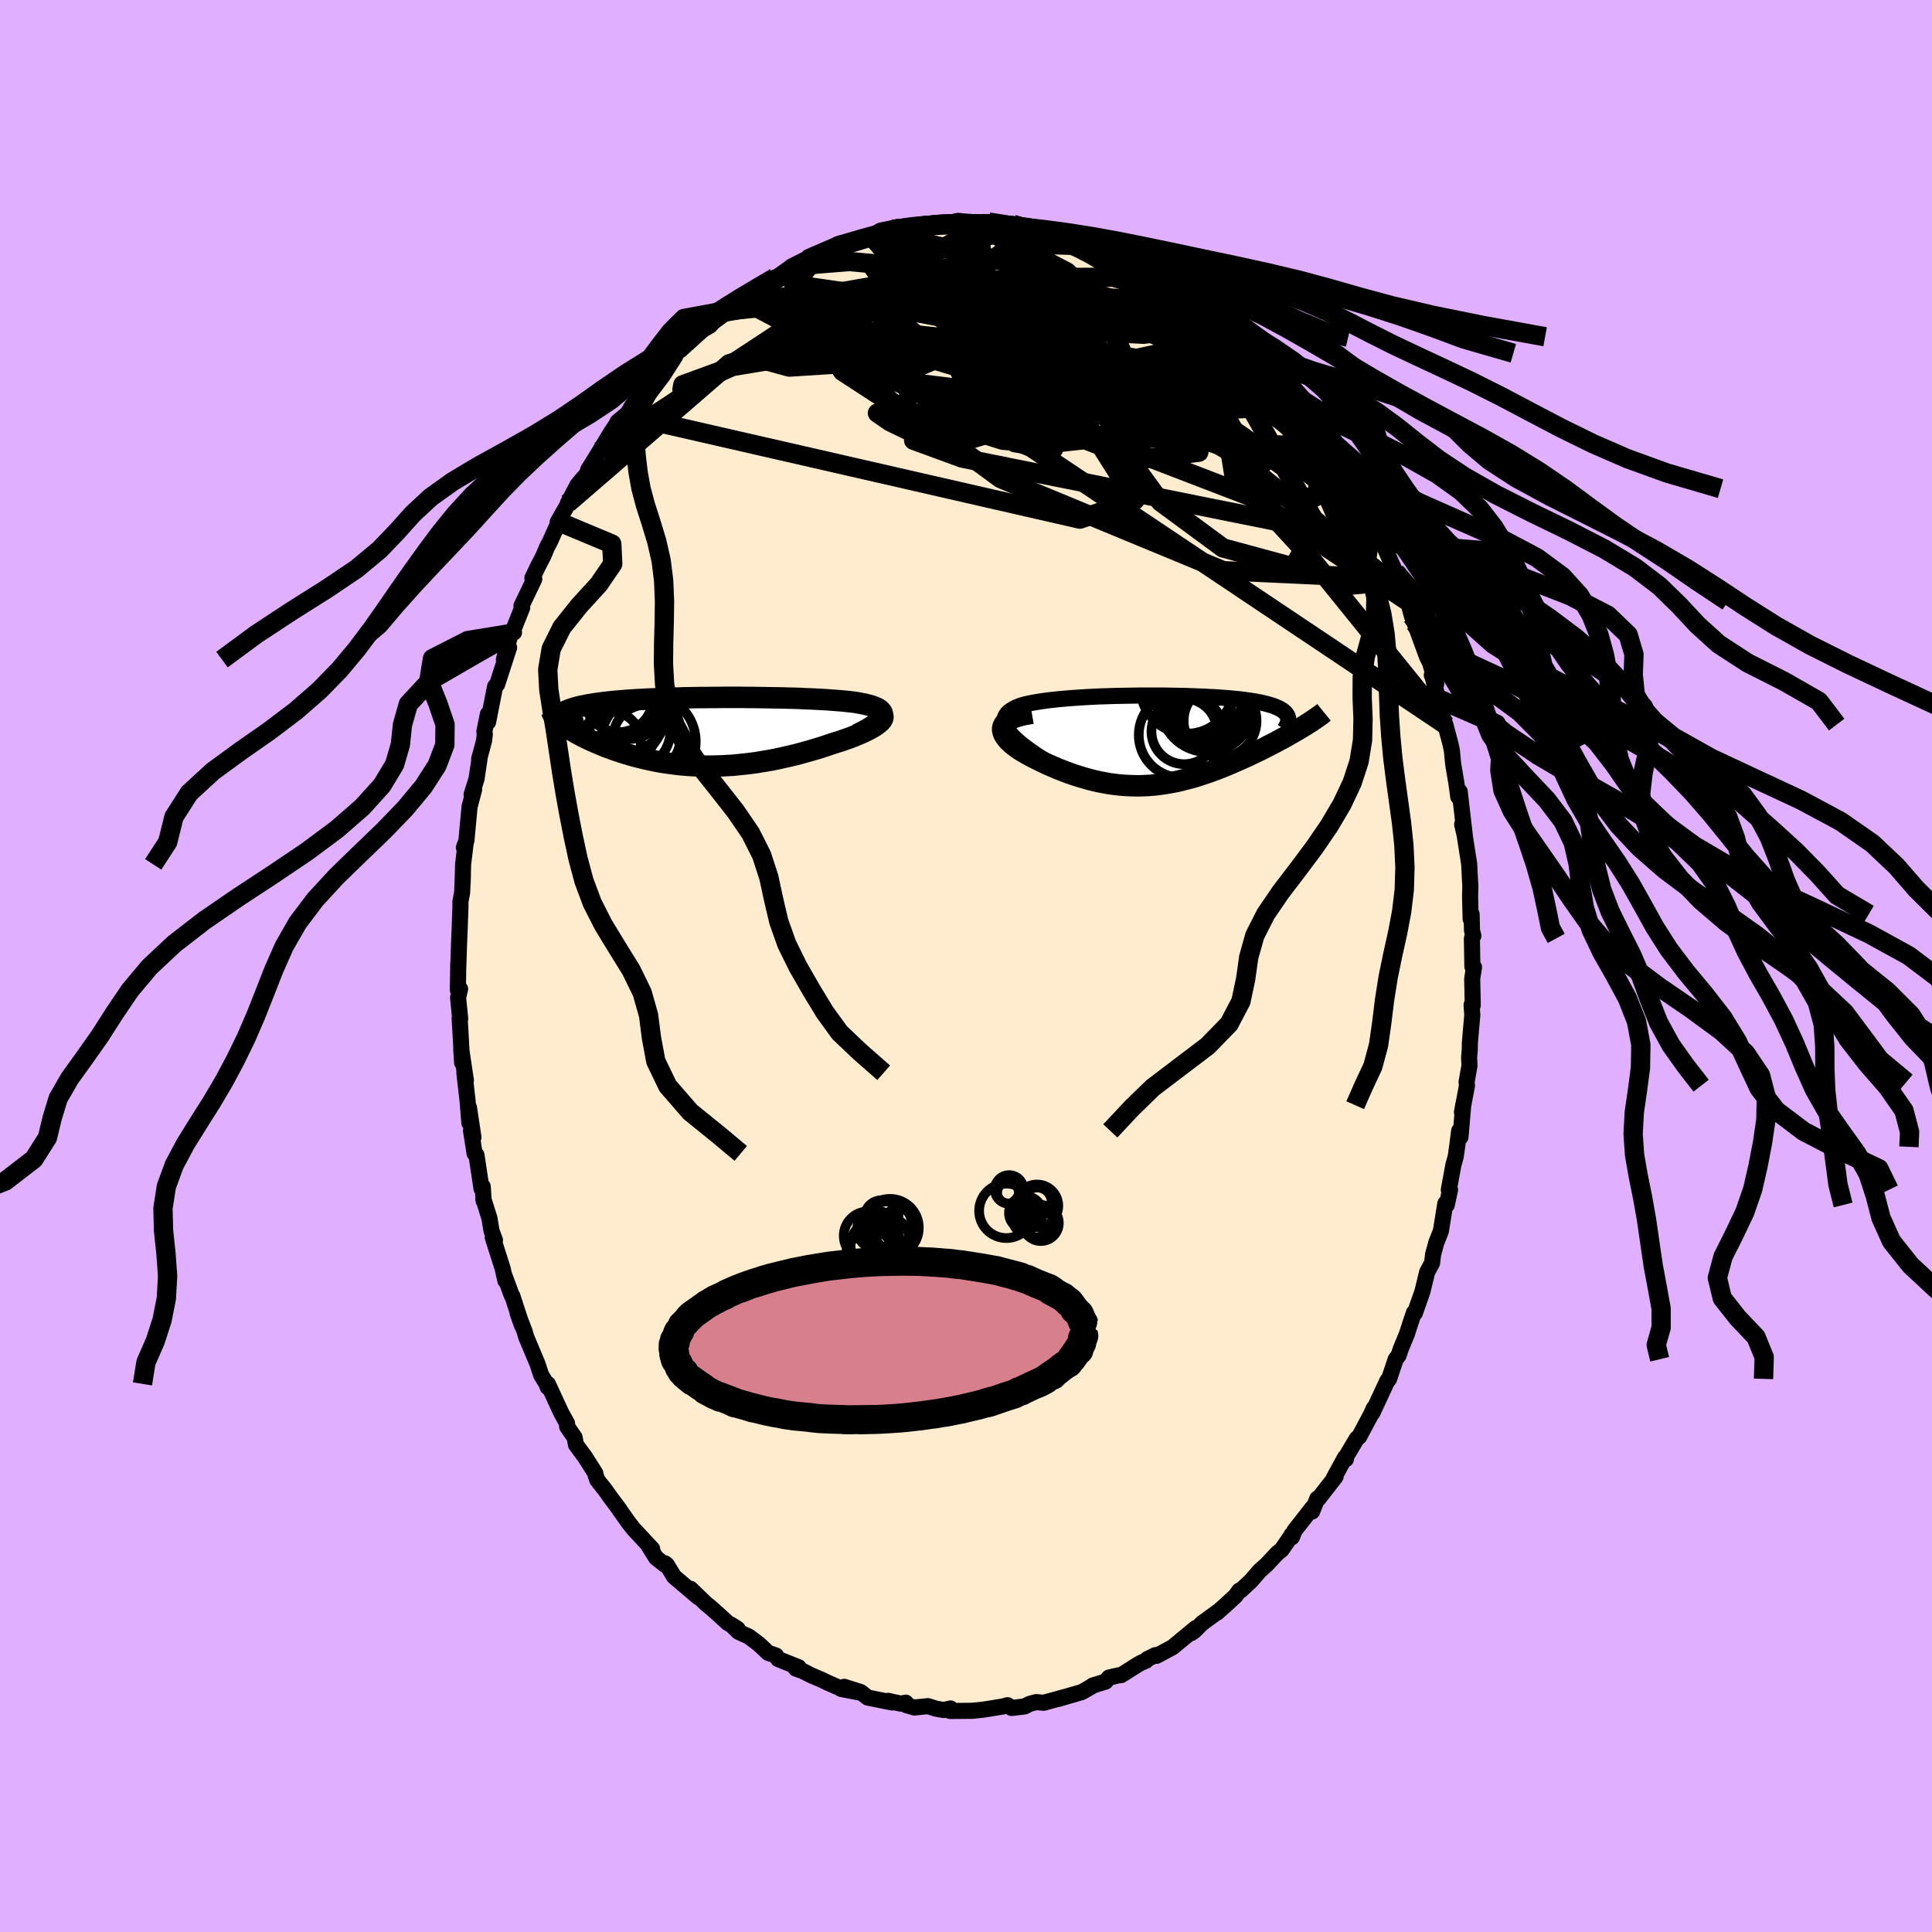 <svg xmlns="http://www.w3.org/2000/svg" width="500" height="500" viewBox="-100 -100 200 200"><defs><clipPath id="c"><path d="M18.84-1.67v-.14l-.03-.13-.08-.13-.1-.11-.14-.11-.17-.11-.2-.09-.23-.09-.25-.09-.28-.07-.3-.08-.32-.06-.35-.07-.36-.06-.38-.05-.47-.05-.49-.05-.51-.04-.52-.04-.53-.04-.55-.03-.56-.03-.57-.03-.58-.02-.59-.03-.59-.02-.6-.01-.61-.02-.61-.01-.61-.01-.62-.01-.61-.01-.62-.01h-.62l-.61-.01H2.34l-.6.01h-.6l-.6.01h-.59l-.58.01-.58.01-.57.01-.56.02-.55.01-.54.02-.53.02-.52.02-.51.02-.5.02-.49.03-.48.02-.46.03-.46.03-.44.03-.42.04-.42.03-.4.04-.38.04-.37.04-.36.05-.35.04-.33.05-.32.05-.3.05-.29.05-.28.06-.27.05-.26.06-.24.07-.23.06-.21.07-.21.07-.19.07-.18.07-.16.08-.15.07-.47.97.14.12.16.12.16.12.18.13.18.13.2.13.21.13.22.13.23.13.24.14.25.13.26.14.27.13.28.14.3.14.3.13.32.14.32.14.34.14.35.14.37.13.37.14.38.13.39.13.41.13.41.12.43.13.43.11.44.11.46.11.46.1.47.1.48.09.49.08.5.07.51.07.51.06.52.05.53.04.54.03.55.02.55.02h.56l.56-.01.58-.02.58-.03.58-.03.59-.06.59-.06.6-.07.61-.08.6-.1.61-.1.62-.11.61-.13.62-.14.61-.14.62-.15.62-.17.61-.17.61-.18.6-.18.6-.2.59-.2.46-.14.44-.14.43-.15.42-.15.4-.15.38-.16.37-.15.35-.16.32-.16.3-.15.28-.16.25-.15.22-.16.19-.15.16-.14"/></clipPath><clipPath id="b"><path d="m-15.77-.99-.17-.28-.12-.25-.07-.25-.02-.22.02-.22.06-.2.1-.18.13-.18.17-.16.2-.15.23-.14.26-.14.29-.12.31-.11.33-.1.44-.1.47-.09.48-.08.51-.08.52-.07.54-.06.55-.06.56-.05.57-.05.58-.04.59-.04.6-.04.61-.03.6-.03.61-.02.62-.02.61-.02.61-.01.62-.01.61-.01.61-.01H.24l.58.01.57.01.57.01.55.01.55.02.53.02.52.02.51.02.5.03.49.02.47.03.46.04.45.03.43.04.41.04.4.04.39.05.37.05.36.05.33.05.33.06.3.06.29.06.28.07.26.07.24.07.23.07.22.08.19.08.19.08.17.09.15.09.14.09.12.1.11.1.09.11.08.1.06.11.05.12 1.72.94-.25.15-.27.16-.27.16-.28.16-.29.17-.3.17-.3.17-.31.17-.32.17-.33.18-.34.18-.34.17-.35.18-.35.18-.36.18-.38.18-.38.18-.38.19-.4.18-.4.18-.41.18-.41.18-.42.18-.43.18-.43.17-.43.17-.44.16-.45.16-.45.15-.45.15-.45.14-.46.13-.47.12-.46.12-.47.11-.47.09-.48.09-.48.07-.48.07-.49.05-.49.04-.49.02-.49.02-.5-.01-.51-.01-.5-.03-.51-.04-.51-.06-.52-.07-.52-.09-.52-.1-.53-.12-.53-.13-.53-.15-.53-.16-.54-.17-.54-.19-.53-.2-.54-.21-.54-.23-.53-.23-.53-.25-.53-.26-.52-.26-.36-.19-.34-.19-.33-.19-.32-.2-.29-.2-.28-.21-.25-.2-.23-.21-.2-.21-.17-.21-.14-.21-.11-.2-.07-.21-.04-.2.01-.19"/></clipPath><linearGradient id="d" x1="0%" x2="100%" y1="0%" y2="0%"><stop offset="0%" style="stop-color:[object Object];stop-opacity:1"/><stop offset="3.7%" style="stop-color:[object Object];stop-opacity:1"/><stop offset="100%" style="stop-color:[object Object];stop-opacity:1"/></linearGradient><filter id="a"><feTurbulence baseFrequency=".05" numOctaves="3" result="noise" type="noise"/><feDisplacementMap in="SourceGraphic" in2="noise" scale="2"/></filter></defs><rect width="100%" height="100%" x="-100" y="-100" fill="#E0B0FF"/><path fill="#FFEBCD" stroke="#000" stroke-linejoin="round" stroke-width="1.667" d="m52.42.06.17.06-.19 1.21.06 2.73-.12-.04.07 1.05-.25 2.89-.01.71-.07.79.04.85-.3 1.7.04.38-.52 2.75.13-.73-.28 3.29-.14-.63-.21 1.65-.15 1.04-.24.85-.47 2.56.13-.01-.34 1.58-.15-.15-.46 2.85-.47 1.18-.34 1.25-.1.87-.51.94-.5 2.05-.5 1.41-.27.78-.1-.03-.33.97-.4 1.24-.64 1.56-.22.66-.3.39-.68 2.03-.18.24.01-.07-1.56 3.35.14-.47-.29.65-1.22 2.29-.23.17-1.34 2.25.2-.1-.1-.16L38.08 53l.18-.14-1.77 2.28-.12-.01-.54 1.34.08-.45L34 58.46l-.26.67-.03-.26-.01.07-1.02 1.48-.45.36-1.11 1.19-.7.62-.91 1.05-1.07 1-.15.02-.39.55-1 .92-.91.81.14-.14-1.69 1.23-.8.8-.32.23.46-.52-2.38 1.97-1.67.9-.13-.07-.83.41-.14.17-.51.21-.27.15-1.79 1.13-.27.02-.99.23-.36.42-1.33.41.02.02-1.13.65-2.47.72.77-.23-1.45.4-.81.22-.78-.07-.66.18-.54.27-1.34.16-.42-.29-.46.13-1.34.22-.85.13-1 .1-2.28.02-.31-.11.34-.15-.71.16-.8-.14-.83-.26-1.4.14-.83-.24-.06-.26-.53.1-1.3-.29.41.17-2.53-.51-.72-.57-1.71-.54 1.49.57-1.8-.35-.17-.11-1.28-.56-.55-.27-1.08-.46-.91-.46-.71-.25.29-.14-2.11-.84-.24-.38-.79-.26-.98-.92-1.04-.78-1.06-.48-.73-.72.64.41-1.04-.63-1.07-.98-.77-.68-.37-.29-1.63-1.57.78.85-2.48-2.11-.76-1.24-.19-.14v.15l-.92-.73-.84-1.36.44.45-1.91-2.05-.46-.58-.99-1.39v-.03l-.95-1.27-.54-.76-.82-1.04-.19-.54-.02-.17-1.06-1.67-.94-1.27-.15-.77-.77-1.12-.01-.34-.6-1.08-1.38-2.99-.09-.06.07.39-.12-.34-.57-.94-.36-1.11-1.18-2.81-.15-.54-.74-1.93.46 1.3-1-3.07-.06-.05-.81-2.19.15.67-.29-1.28-1.02-3.21.23.29-.36-.98-.21-1.29-.64-2.03.04.22-.1-1.49-.12.24-.53-3.51-.19-.15-.37-2.34.25.68-.46-3.08.04 1.59-.19-2.32-.33-2.88.16.8-.48-3.2.09 1.36-.18-3.29-.08-1.3.06.04-.22-2.19.21-.89-.23.1.04-2.75v.39l.09-2.71.05-1.15.09-2.55-.01-.35.18-.98.08-1.9-.03.96.05-1.96.27-2.25-.19.51.26-.69.33-3.55.47-1.75-.26.5.51-1.62.31-2.07-.04.02.5-1.86.09-.7-.05-.29.37-1.81.02.82.72-3.67.18-.22.03.01 1.24-3.82-.54 1.24.68-2.61.37-.2-.21.09 1.06-2.66-.08-.18 1.33-2.77-.2-.11.56-1.17.58-1.12.38-.91.32-.61.9-2.01-.12.03 1.14-2-.08.04.98-1.87.59-.71.13-.07.69-1.12-.29.31 1.2-1.94 1.12-1.86.73-1.1-.02-.05.84-.71-.06.28.76-1.28.8-1 .5-.39 1.52-1.71.7-.69.87-1.54-.83 1.13 1.21-1.4.22-.15 2.43-2.19-.5.32 1.12-.64 1.12-1.33.27-.22-.04.06 2-1.15-.55.07 1.4-.95.78-.45.5-.02 1.24-.99-.43.41 2.25-1.61-.11.06 1.55-.78 1.05-.17-.82-.04 1.57-.68 1.73-.74-.48.36.35-.19.64.07 1.2-.44 1.94-.61-.46.04.98-.32 1.27-.35.87-.2.48.15 1.69-.46.69.07-.15-.08.98-.1.71.1 1.46-.36 1.05.13.8.08-.2-.06 1.51-.02.14.2 1.72.27.63-.26 1.2.17-.84.23 1.83.24 1 .11 1.24.34.56.24-.24-.21 3.02.95-.17.03.55.15 1.55.75 1.62.38-.17.14.73.5.4.16 1.08.66.45.15.3-.03.81.47 2.3 1.57-.86-.62 1.21.64.65.56.65.52.24.05 1.27 1.33.2.2.81.64 2.07 1.55-.32-.21-.12.06 1.96 1.65 1.14 1.31-.31-.27.13.3 1.78 1.58.39.83-.01-.41 1.99 2.66-1.46-2.01 1.86 2.35 1.65 2.42-1.06-1.57 1.82 2.58-.1.07.42.62.23.42.79 1.37 1.03 1.69.04.08 1.37 2.16.17.23.72 1.82.71 1.37-.26-.73.23.64.85 1.97.52 1.15.48.73.35.99.48 1.35-.2-.74.6 2.25.28.71 1 2.73.28.76.3.59.66 2.21-.46-.89.11.26.52 2.17.29 1.22.48 1.47.54 2.03.14.67.13 1.37.33 1.96.2 1.45.14-.31.01-.24.16 1.4.37 3.19-.28-1.19.25 1.05.48 3.06.08 1.59.04.69-.03 1.05.06 2.35.1-.5.04 1.71.14.53-.15.27.05 2.92.17.06" filter="url(#a)"/><path fill="#fff" d="m-15.77-.99-.17-.28-.12-.25-.07-.25-.02-.22.02-.22.06-.2.1-.18.13-.18.17-.16.2-.15.23-.14.26-.14.29-.12.31-.11.33-.1.44-.1.47-.09.48-.08.51-.08.52-.07.54-.06.55-.06.56-.05.57-.05.58-.04.59-.04.6-.04.61-.03.6-.03.61-.02.62-.02.61-.02.61-.01.62-.01.61-.01.61-.01H.24l.58.01.57.01.57.01.55.01.55.02.53.02.52.02.51.02.5.03.49.02.47.03.46.04.45.03.43.04.41.04.4.04.39.05.37.05.36.05.33.05.33.06.3.06.29.06.28.07.26.07.24.07.23.07.22.08.19.08.19.08.17.09.15.09.14.09.12.1.11.1.09.11.08.1.06.11.05.12 1.72.94-.25.15-.27.16-.27.16-.28.16-.29.17-.3.17-.3.17-.31.17-.32.17-.33.18-.34.18-.34.17-.35.18-.35.18-.36.18-.38.18-.38.18-.38.19-.4.18-.4.18-.41.18-.41.18-.42.18-.43.18-.43.17-.43.17-.44.16-.45.16-.45.15-.45.15-.45.14-.46.13-.47.12-.46.12-.47.11-.47.09-.48.09-.48.07-.48.07-.49.05-.49.04-.49.02-.49.02-.5-.01-.51-.01-.5-.03-.51-.04-.51-.06-.52-.07-.52-.09-.52-.1-.53-.12-.53-.13-.53-.15-.53-.16-.54-.17-.54-.19-.53-.2-.54-.21-.54-.23-.53-.23-.53-.25-.53-.26-.52-.26-.36-.19-.34-.19-.33-.19-.32-.2-.29-.2-.28-.21-.25-.2-.23-.21-.2-.21-.17-.21-.14-.21-.11-.2-.07-.21-.04-.2.01-.19" filter="url(#a)" transform="translate(20.13 -23.39)"/><path fill="#fff" d="M18.84-1.67v-.14l-.03-.13-.08-.13-.1-.11-.14-.11-.17-.11-.2-.09-.23-.09-.25-.09-.28-.07-.3-.08-.32-.06-.35-.07-.36-.06-.38-.05-.47-.05-.49-.05-.51-.04-.52-.04-.53-.04-.55-.03-.56-.03-.57-.03-.58-.02-.59-.03-.59-.02-.6-.01-.61-.02-.61-.01-.61-.01-.62-.01-.61-.01-.62-.01h-.62l-.61-.01H2.34l-.6.01h-.6l-.6.01h-.59l-.58.01-.58.01-.57.01-.56.02-.55.01-.54.02-.53.02-.52.02-.51.02-.5.02-.49.03-.48.02-.46.03-.46.03-.44.03-.42.04-.42.03-.4.04-.38.04-.37.04-.36.05-.35.04-.33.05-.32.05-.3.05-.29.05-.28.06-.27.05-.26.06-.24.07-.23.06-.21.07-.21.07-.19.07-.18.07-.16.08-.15.07-.47.97.14.12.16.12.16.12.18.13.18.13.2.13.21.13.22.13.23.13.24.14.25.13.26.14.27.13.28.14.3.14.3.13.32.14.32.14.34.14.35.14.37.13.37.14.38.13.39.13.41.13.41.12.43.13.43.11.44.11.46.11.46.1.47.1.48.09.49.08.5.07.51.07.51.06.52.05.53.04.54.03.55.02.55.02h.56l.56-.01.58-.02.58-.03.58-.03.59-.06.59-.06.6-.07.61-.08.6-.1.61-.1.62-.11.61-.13.62-.14.61-.14.62-.15.62-.17.61-.17.61-.18.6-.18.6-.2.59-.2.46-.14.44-.14.43-.15.42-.15.4-.15.38-.16.37-.15.35-.16.32-.16.3-.15.28-.16.25-.15.22-.16.19-.15.16-.14" filter="url(#a)" transform="translate(-27.5 -24.28)"/><g fill="none" stroke="#000" transform="translate(20.13 -23.39)"><path stroke-linejoin="round" stroke-width="1.667" d="m-10.7 2.86-.83-.49-.75-.46-.67-.44-.6-.42-.53-.39-.46-.37-.4-.35-.34-.33-.27-.31-.22-.29-.17-.28-.12-.25-.07-.25-.02-.22.02-.22.06-.2.1-.18.13-.18.17-.16.2-.15.23-.14.26-.14.29-.12.31-.11.33-.1.44-.1.47-.09.48-.08.51-.08.52-.07.54-.06.55-.06.56-.05.57-.05.58-.04.59-.04.6-.04.61-.03.6-.03.61-.02.62-.02.61-.02.61-.01.62-.01.61-.01.61-.01H.24l.58.01.57.01.57.01.55.01.55.02.53.02.52.02.51.02.5.03.49.02.47.03.46.04.45.03.43.04.41.04.4.04.39.05.37.05.36.05.33.05.33.06.3.06.29.06.28.07.26.07.24.07.23.07.22.08.19.08.19.08.17.09.15.09.14.09.12.1.11.1.09.11.08.1.06.11.05.12.03.11.02.12v.13l-.02.12-.02.13-.04.14-.06.13-.07.14-.08.14-.1.15" filter="url(#a)"/><path stroke-linejoin="round" stroke-width="2.222" d="m-13.31-2.77-.6.1-.52.11-.45.13-.38.14-.32.15-.26.16-.2.17-.14.18-.1.19-.05.19-.01.19.04.2.07.21.11.2.14.21.17.21.2.21.23.21.25.2.28.21.29.2.32.2.33.19.34.19.36.19.52.26.53.26.53.25.53.23.54.23.54.21.53.2.54.19.54.17.53.16.53.15.53.13.53.12.52.1.52.09.52.07.51.06.51.04.5.03.51.01.5.01.49-.02.49-.02.49-.04.49-.05.48-.07.48-.07.48-.09.47-.09.47-.11.46-.12.47-.12.46-.13.45-.14.45-.15.45-.15.45-.16.44-.16.43-.17.43-.17.43-.18.42-.18.41-.18.41-.18.4-.18.4-.18.38-.19.38-.18.38-.18.36-.18.35-.18.35-.18.34-.17.34-.18.33-.18.32-.17.31-.17.3-.17.3-.17.29-.17.28-.16.27-.16.27-.16.25-.15.25-.16.23-.15.23-.14.21-.15.21-.14.2-.14.19-.13.18-.13.17-.13.16-.13" filter="url(#a)"/><circle cx="2.735" cy="-5.475" r="4.816" clip-path="url(#b)" filter="url(#a)"/><circle cx="2.46" cy="-.895" r="3.392" clip-path="url(#b)" filter="url(#a)"/><circle cx="5.34" cy="-2.735" r="3.47" clip-path="url(#b)" filter="url(#a)"/><circle cx="4.78" cy="-3.13" r="3.844" clip-path="url(#b)" filter="url(#a)"/><circle cx="4.915" cy="-3.615" r="3.602" clip-path="url(#b)" filter="url(#a)"/><circle cx="4.84" cy="-3.605" r="4.836" clip-path="url(#b)" filter="url(#a)"/><circle cx="3.47" cy="-4.3" r="3.938" clip-path="url(#b)" filter="url(#a)"/><circle cx="6.175" cy="-1.99" r="3.774" clip-path="url(#b)" filter="url(#a)"/><circle cx="4.225" cy="-4.96" r="4.45" clip-path="url(#b)" filter="url(#a)"/><circle cx="2.17" cy="-.525" r="4.416" clip-path="url(#b)" filter="url(#a)"/></g><g fill="none" stroke="#000" transform="translate(-27.5 -24.28)"><path stroke-linejoin="round" stroke-width="2.222" d="m16.26.3.51-.25.44-.23.38-.23.33-.21.27-.2.23-.19.17-.18.13-.17.08-.16.04-.15v-.14l-.03-.13-.08-.13-.1-.11-.14-.11-.17-.11-.2-.09-.23-.09-.25-.09-.28-.07-.3-.08-.32-.06-.35-.07-.36-.06-.38-.05-.47-.05-.49-.05-.51-.04-.52-.04-.53-.04-.55-.03-.56-.03-.57-.03-.58-.02-.59-.03-.59-.02-.6-.01-.61-.02-.61-.01-.61-.01-.62-.01-.61-.01-.62-.01h-.62l-.61-.01H2.34l-.6.01h-.6l-.6.01h-.59l-.58.01-.58.01-.57.01-.56.02-.55.01-.54.02-.53.02-.52.02-.51.02-.5.02-.49.03-.48.02-.46.03-.46.03-.44.03-.42.04-.42.03-.4.04-.38.04-.37.04-.36.05-.35.04-.33.05-.32.05-.3.05-.29.05-.28.06-.27.05-.26.06-.24.07-.23.06-.21.07-.21.07-.19.07-.18.07-.16.08-.15.07-.14.08-.12.09-.12.08-.1.09-.09.09-.07.09-.06.09-.06.09-.04.1-.03.1" filter="url(#a)"/><path stroke-linejoin="round" stroke-width="2.222" d="m17.87-2.14.31.07.25.09.2.09.14.1.09.12.04.12v.12l-.05.14-.08.13-.13.15-.16.14-.19.15-.22.16-.25.15-.28.16-.3.15-.32.16-.35.16-.37.15-.38.16-.4.15-.42.15-.43.15-.44.14-.46.14-.59.2-.6.2-.6.18-.61.18-.61.17-.62.17-.62.15-.61.14-.62.14-.61.13-.62.11-.61.1-.6.1-.61.08-.6.07-.59.06-.59.06-.58.03-.58.03-.58.02-.56.01H.5l-.55-.02-.55-.02-.54-.03-.53-.04-.52-.05-.51-.06-.51-.07-.5-.07-.49-.08-.48-.09-.47-.1-.46-.1-.46-.11-.44-.11-.43-.11-.43-.13-.41-.12-.41-.13-.39-.13-.38-.13-.37-.14-.37-.13-.35-.14-.34-.14-.32-.14-.32-.14-.3-.13-.3-.14-.28-.14-.27-.13-.26-.14-.25-.13-.24-.14-.23-.13-.22-.13-.21-.13-.2-.13-.18-.13-.18-.13-.16-.12-.16-.12-.14-.12-.13-.12-.12-.12-.11-.11-.09-.12-.09-.11-.07-.1-.07-.11-.05-.1-.04-.1-.04-.1" filter="url(#a)"/><circle cx="-9.433" cy="-.634" r="4.94" clip-path="url(#c)" filter="url(#a)"/><circle cx="-8.448" cy="-3.469" r="3.538" clip-path="url(#c)" filter="url(#a)"/><circle cx="-5.553" cy=".701" r="3.484" clip-path="url(#c)" filter="url(#a)"/><circle cx="-9.303" cy="-3.619" r="4.746" clip-path="url(#c)" filter="url(#a)"/><circle cx="-8.638" cy="-1.834" r="4.928" clip-path="url(#c)" filter="url(#a)"/><circle cx="-7.268" cy="-.144" r="4.184" clip-path="url(#c)" filter="url(#a)"/><circle cx="-7.348" cy="-2.779" r="3.57" clip-path="url(#c)" filter="url(#a)"/><circle cx="-9.213" cy="1.026" r="3.062" clip-path="url(#c)" filter="url(#a)"/><circle cx="-5.383" cy="1.046" r="4.906" clip-path="url(#c)" filter="url(#a)"/><circle cx="-8.018" cy="-2.594" r="4.798" clip-path="url(#c)" filter="url(#a)"/></g><g fill="none" stroke="url(#d)" stroke-linejoin="round" stroke-width="2"><path d="m26.22-66.48-7.81 1.08-11.37-.54-1.66.84 3.91 1.53 3.66 1.65 1.39 1.42-.17.9-.64.12-.78-.74-1-1.4-.95-1.6-.12-1.24 1.3-.72 1.95-.85.26-2.14-3.76-3.69-6.89-3.56-2.51-1.51" filter="url(#a)"/><path d="M-23.7-68.86 15.5-57.1l5.91 1.16-7.11-1.18-7.44-1.72-2.79-1.85 1.64-1.64 4.25-.97h5.23l4.93.82 3.57 1.1 1.56.8-.47.27-2.05-.16-3.22-.53-4.32-1.25-5.16-2.45-4.92-3.28-3.39-2.35-4.37.33-22.5 2.22" filter="url(#a)"/><path d="m-41.21-47.91 16.7-14.43 10.77-3.29 7.75.23 2.63.85-.66.22-1.25-.19-.76.17-.4.8.03.95 1.01.31 1.94-.68 1.69-.98.84.12 3.32 1.88 13.77 3.06 23.97 9.48" filter="url(#a)"/><path d="m39.07-51.18-9.23-7.55-12.08-7.85-8.74-3.48-5.14.33-1.82 2.56 1.33 3.32 3.57 2.99 4.08 2.09L14-57.35l1.49 1.7 1.31 3.03 3.34 4.58 6.46 4.76 7.29 1.98 2.45-4.33-7.04-12.5L14.53-73.8" filter="url(#a)"/><path d="M45.76-37.73 29.32-48.65 8.47-56.66l-10.85-2.28-1.53 1.11 3.25 2 4.46 1.4 4.37.39 4.52-.49 4.92-1.23 4.74-1.71L26-59l2.06-.53.13.52-3.19-.03-8.69-3.31-11.93-7.1 5.2-6.23" filter="url(#a)"/><path d="M27.97-65.14 8.23-71.18l-13.79.4-6.33 3.51.24 4.49 3.75 4.22 4.17 3.06 3.15 1.27 2.11-.62 1.56-2.03 1.32-2.69 1.2-2.61 1.16-2.12.96-1.65.09-1.48-1.85-1.62-4.6-1.76-6.76-1.5-6.7-.62-4.32.35-3.8 1.72" filter="url(#a)"/><path d="m-15.47-73.36-2.36 2.82 6.88.99 8.07 1.75 5.78 2.9 3.49 2.31 1.44.2-.69-1.83-2.54-2.51-3.32-1.69L-1-68.5l.67 1.52 4.65 2.64 7.85 3.14 8.31 3.08 5.48 2.59 1.32 1.93.43 2.65 7.51 8.16 14.4 17.8" filter="url(#a)"/><path d="M-23.15-68.93 3.18-55.06l3.62 1.38 2.43-3.42 1.07-4.11-.59-3.08-1.81-1.93-2.73-1.2-3.51-.77-4.06-.37-4.39.22-4.53.96-4.36 1.59-3.42 1.8-1.27 1.42 2.07.57 5.69-.36 7.97-.96 7.13-1.13 2.41-1.17-4.39-1.57-8.11-2.24-1.98-2.84 15.61-4.36" filter="url(#a)"/><path d="m.23-77.01 1.2 3.34-7.49 3.13-1.49 3.25 3.89 3.14 4.9 2.86 3.26 2.36.96 1.53-1.15.5-2.79-.45-3.66-1.13-3.54-1.54-2.53-1.79-1.12-1.92.19-1.87L-8-67.15l1.79-.87 2.42.18 3.12 1.38 3.6 2.13 2.85 1.65-.5-.14-6.71-1.79-12.96-1.69-7.13-3.96" filter="url(#a)"/><path d="M43.11-43.83-.4-52.58l-5.02-1.84.04-.71-2.5-1.22-1.29-.89 3.03-.03L.02-57l5.61-.5 2.15-1.94-1.6-3.02-3.29-2.95-2.41-1.81-.08-.27 2.2 1.03 3.99 2.14 6.35 3.36 9.35 3.6 7.83-.42-4.91-9.54" filter="url(#a)"/><path d="m17.11-72.62 10.55 9.96 6.54 7.81 2.59 4.47-.7 1.86-2.77.02-2.9-.86-1.44-.99.3-.78 1.14-.62.76-.65-.44-.87-1.71-1.22-2.43-1.59-2.46-1.87-1.96-1.86-1.58-1.48-2.05-.97-3.74-.94-5.82-1.75-5.92-3.06-2-3.8 3.88-2.96 8.03.22" filter="url(#a)"/><path d="m1.03-76.93 1.43 7.01-10.12 2.31-2.47-.11 5.06.08 7.38 1.4 5.1 2.18.86 1.97-2.51 1.31-3.34.82-1.6.67 1.28.53 3.45.04 4-.79 3.58-1.24 3.82-.39 5.3 2.01 6.32 4.26 4.24 3.16.42-1.19 9.17 7.7" filter="url(#a)"/><path d="m37.73-53.66-41.79-2.21-8.72-5.68-1.48-2.3.23.45 2.43 1.53 4.99 1.37 5.83.71 4.16.06 1.26-.18-.95-.02-1.53.27-.85.24.11-.32.95-1.32 1.89-2.33 2.78-2.88 2.14-2.65-2.56-1.73-12.02-.45-19.98 3.48" filter="url(#a)"/><path d="M30.77-62.09 9.5-55.92l8.5 3.48 6.1-.75-1.52-3.01-6.76-3.51-7.77-2.98-5.31-2.21-1.49-1.47 1.38-.82 1.83-.4-.06-.32-2.65-.43-3.46-.05-.42 1.44 6.42 4 13.33 6.28 11.54 3.69-10.97-18.98" filter="url(#a)"/><path d="m-35.24-57.03 47.03 10.77 5.72-1.98-4.63-7.31-1.38-5.22 3.5-.8 5.94 2.68 5.65 3.9 3.37 2.89-.01.45-3.6-2.17-6.56-3.86-8.11-4.18-7.77-3.36-5.56-2.05-2.36-.84.18-.15.37-.11-1.53-.6-1.98-.99 4.62-.06L23.7-68.7" filter="url(#a)"/><path d="M-9.8-75.59 9.06-53.52l-3.99-.65 1.41-2.77 3.51-2.16.13-1.84-3.57-1.16-4.08.03L1.17-61l2.57 1.38 5.08.87 4.87-.06 1.98-.95-2.51-1.49-7.05-1.55-10.21-.97-10.94.2-9.06 1.5-5.21 1.9-.09.47 7.28-3.3L2.34-77.01" filter="url(#a)"/><path d="m-37.91-53.31 21.88-14.41 11.76-3.72L.11-70.3l-.7 3.04-1.21 3.59 1.89 3.49 5.46 2.66 6.62.86 4.26-1.55-.6-3.49-5.76-3.94L1-68.3l-9.28-.57-5.82.65.43-.13 3.91-1.58-13.39 1" filter="url(#a)"/><path d="M27.97-65.14 10.9-67.29l2.2 3.97.34 1.58L11-63.67l-2.37-3.05-.67-2.18 1.09-.74 1.82.28 1.01.48-1.05.07-3.21-.4-4.08-.43-2.97.01-.6.5.96.58-.02.76-1.36 3.09 7.08 10.94 42.99 28.77" filter="url(#a)"/><path d="M45.56-38.47 16.98-61.7l-2.52-5.68 2.11.29-1.45 1.16-5.24.58-5.87.12-3.41.1.22.33 2.98.48 3.71.33 2.65-.07.94-.44-.24-.47-.32-.04.27.59.67 1.03.29 1.03-.66.59-1.4-.26-1.39-1.63-.74-3.13 3.13-1.83 21.84 8.11" filter="url(#a)"/><path d="m-8.82-75.91 12.1 11.55-7.49.63-2.91-1.3 2.04-.3 3.7.4 3.24.28 1.84-.05.22-.29-1.06-.42-1.62-.6-1.45-.72-.73-.55.34.2 1.65 1.52 2.98 3.1 4.04 4.2 4.66 3.94 4.38 1.66 1.64-2.65-2.82-7.21 12.04-2.62" filter="url(#a)"/><path d="m44.93-40.07-18.3-.85L3.6-50.45l-9.92-7.27 1.28-4.27 6.24-2.62 5.93-1.88 3.05-1.39.09-.74-1.56-.01-1.68.51-.82.64.28.45 1.05.2 1.47.12 1.78.24 2.22.34 2.63.2 2.46-.35 1.29-1.14-.49-1.74-1.73-1.59-1.92-.55-4.25.02-19.82-4.63" filter="url(#a)"/><path d="m-7.55-76.26 1.46-.15 1.6-.2 1.61-.16 1.66-.08H.46l1.7.08 1.73.15 1.78.22 1.83.29 1.89.36 1.94.43 2 .51 2.04.57 2.08.61 2.09.65 2.08.68 2.04.71 1.97.77 1.96.84 2.04.93 2.23 1.06 2.55 1.18 2.78 1.16 2.37.57" filter="url(#a)"/><path d="m-7.55-76.26 1.51-.15 1.61-.2 1.62-.16 1.63-.08H.46l1.64.07 1.62.15 1.61.21 1.61.28 1.63.35 1.68.43 1.76.5 1.83.57 1.86.62 1.82.64 1.74.67 1.65.69 1.58.73 1.58.8 1.63.87 1.66.96 1.71 1.19" filter="url(#a)"/><path d="m-7.55-76.26 1.58-.15 1.66-.2 1.59-.16 1.56-.08H.39l1.53.07 1.49.15 1.45.21 1.43.28 1.41.35 1.38.43 1.35.5 1.29.57 1.2.62 1.09.64 1 .67.93.69.91.73.87.8.78.87.52.96.1 1.19" filter="url(#a)"/><path d="m-9.34-75.63.56-.34 1.52-.32 1.68-.24 1.65-.15 1.65-.09 1.69-.04 1.8.03 1.92.1 2.08.18 2.29.26 2.48.34 2.65.42 2.76.49 2.8.56 2.8.61 2.79.65 2.82.71 2.88.74 2.98.78 3.07.84 3.14.88 3.18.94 3.18 1.02 3.13 1.1 3.37 1.25 5.13 1.48" filter="url(#a)"/><path d="m-13.47-74.46 1.49-.37 1.73-.52 1.68-.46 1.61-.36 1.57-.27 1.54-.17 1.55-.11 1.55-.03 1.58.03 1.62.1 1.67.19 1.74.26 1.79.35 1.85.42 1.86.5 1.85.56 1.79.61 1.74.67 1.66.71 1.6.76 1.56.81 1.51.86 1.49.92 1.5.98 1.52 1.06 1.57 1.12 1.64 1.2 1.69 1.23 1.67 1.25 1.58 1.25 1.52 1.3 1.77 1.72 2.75 3.22" filter="url(#a)"/><path d="m-13.47-74.46 1.14-.37 1.75-.51 1.71-.46 1.63-.37 1.58-.27 1.6-.18 1.66-.11 1.76-.04 1.92.02 2.1.09 2.27.17 2.41.25 2.53.34 2.59.41 2.64.48 2.74.55 2.89.6 3.1.66 3.29.69 3.38.74 3.28.78 3.08.83 3.04.87 3.43.93 4.28 1 5.23 1.06 6.39 1.16m-79.73-6.13-1.8 1.06-1.79 1.07-1.68 1.05-1.73 1.14-1.86 1.24-1.92 1.33-1.9 1.36-1.78 1.38-1.67 1.38-1.62 1.39-1.63 1.43-1.71 1.48-1.8 1.56-1.84 1.65-1.82 1.72-1.74 1.78-1.69 1.84-1.71 1.89-1.82 1.93-1.91 2.01-1.97 2.11-1.94 2.17-1.66 1.96-1.2 1.01" filter="url(#a)"/><path d="m-23.15-68.93-1.73 1.12-1.55 1.13-1.77 1.17-2.16 1.28-2.41 1.4-2.42 1.51-2.31 1.57-2.25 1.6-2.37 1.6-2.61 1.6-2.83 1.6-2.89 1.59-2.69 1.61-2.28 1.63-1.84 1.71-1.62 1.81-1.83 1.91-2.4 1.99-3.09 2.08-3.57 2.25-3.71 2.44-3.54 2.61" filter="url(#a)"/><path d="m-25.15-67.78-4.04.75-1.36 1.35-1.13 1.46-1.06 1.43-1.05 1.4-1.28 1.39-1.72 1.42-2.21 1.46-2.57 1.52-2.68 1.61-2.56 1.69-2.29 1.76-1.98 1.83-1.73 1.88-1.56 1.92-1.47 1.97-1.43 1.99-1.41 2.01-1.4 2.03-1.44 2.05-1.56 2.07-1.76 2.11-2.08 2.13-2.43 2.12-2.76 2.09-2.95 2.06-2.89 2.11-2.46 2.26-1.58 2.47-.65 2.61-1.5 2.31" filter="url(#a)"/><path d="m-30.15-63.36-1.35 2.11-1.44 1.91-.95 1.7-.38 1.61v1.62l.13 1.62.19 1.64.3 1.68.46 1.74.59 1.83.58 1.92.46 2 .26 2.09.09 2.14-.03 2.16-.06 2.16-.02 2.15.12 2.13.38 2.12.73 2.13 1.14 2.16 1.53 2.2 1.77 2.23 1.79 2.28 1.56 2.28 1.15 2.29.74 2.28.49 2.27.54 2.3.83 2.34 1.18 2.39L-16 2.5l1.39 2.29 1.54 2.12 2.11 2 2.44 2.14m-33.63-57.03 5.48 2.29.1 2.06-1.44 2.11-2.03 2.22-1.8 2.26-1.1 2.21-.36 2.14.11 2.07.32 2.07.35 2.08.32 2.14.33 2.19.37 2.25.41 2.27.45 2.29.49 2.27.61 2.27.85 2.27 1.16 2.28 1.42 2.33 1.45 2.34 1.14 2.34.66 2.33.3 2.34.45 2.42 1.24 2.57 2.34 2.69 3.04 2.46 2.17 1.82M-47-34.44l-4.57.75-3.66 1.87-.38 2.33.94 2.32.74 2.17-.02 2.11-.81 2.13-1.41 2.19-1.88 2.26-2.23 2.31-2.44 2.35-2.44 2.37-2.21 2.4-1.82 2.41-1.39 2.43-1.07 2.42-.94 2.4-.93 2.35-1 2.31-1.1 2.26-1.18 2.21-1.28 2.17-1.36 2.15-1.35 2.17-1.17 2.19-.82 2.24-.35 2.27.06 2.31.25 2.34.17 2.34-.13 2.31-.44 2.24-.7 2.17-.97 2.22-.36 2.23" filter="url(#a)"/><path d="m-47.16-34.33-3.7 2.1-4.6 2.67-2.27 2.45-.61 2.15-.21 2.03-.6 2.06-1.3 2.16-2.03 2.25-2.64 2.3-3.12 2.32-3.47 2.34-3.61 2.37-3.5 2.4-3.14 2.43-2.58 2.42-2 2.39-1.6 2.36-1.49 2.33-1.59 2.26-1.57 2.18-1.19 2.07-.61 2-.5 2.06-1.41 2.22-2.96 2.28-4.68 1.82M48.85-27.68l6.05 2.63.5 2.52-.14 2.26.33 2.1.95 2.11 1.4 2.21 1.61 2.31 1.62 2.34 1.55 2.31 1.61 2.28 1.93 2.25L68.73-.1l3.03 2.27 3.33 2.28 3.14 2.3 2.48 2.28 1.54 2.29.6 2.31-.05 2.33-.35 2.36-.46 2.39-.55 2.4-.82 2.37-1.11 2.33-1.14 2.27-.59 2.2.51 2.11 1.6 2.03 1.89 1.99.85 2.08-.07 2.25" filter="url(#a)"/><path d="m46.44-35.51 2.29 2.9 2.64 2.14 3 2.01 2.96 2.17L59.61-24l1.48 2.29 1.02 2.24 1.02 2.18 1.25 2.16 1.47 2.17 1.53 2.2 1.41 2.23 1.26 2.24 1.25 2.26 1.45 2.28L74.51.58l1.97 2.37 1.87 2.41 1.5 2.45 1.12 2.44 1.13 2.41 1.78 2.31 2.84 2.15 3.78 1.96 4 1.9 1.06 2.18" filter="url(#a)"/><path d="m46.16-36.22 1.9 2.61 3.4 1.96 4.17 1.93 4.02 2.09 3.29 2.23 2.4 2.26 1.72 2.22 1.5 2.16 1.77 2.14 2.35 2.19 2.85 2.26 3.05 2.31 2.94 2.29 2.7 2.24 2.56 2.18 2.61 2.18 2.74 2.25L95 3.61l3.14 2.37 3.55 2.3 3.5 2.14 3.64 1.97" filter="url(#a)"/><path d="m45.56-38.47 2.34 2.94 2.97 2.64 1.67 2.27.51 2.17.36 2.23.91 2.28 1.63 2.29 2.09 2.25 2.09 2.21 1.67 2.2 1.06 2.21.51 2.23.27 2.25.37 2.27.71 2.29 1.11 2.33L67.17.95l1.29 2.38.95 2.41.45 2.41-.04 2.39-.31 2.34-.33 2.28-.12 2.22.15 2.17.38 2.18.45 2.23.41 2.3.34 2.36.35 2.39.43 2.31.39 2.15v1.96l-.51 1.8.36 1.48" filter="url(#a)"/><path d="m44.45-40.8 1.28 1.51 1.24 1.81 1.02 2.16.89 2.27.96 2.24 1.34 2.23 1.96 2.25 2.72 2.27 3.4 2.27 3.82 2.24L67-17.33l3.63 2.21 3.05 2.21 2.31 2.23 1.6 2.25 1.13 2.27.97 2.29 1.06 2.32L82 .81l1.37 2.38 1.29 2.41 1.12 2.42.99 2.4 1.05 2.35 1.3 2.28 1.55 2.21 1.54 2.15 1.19 2.15.72 2.21.6 2.31 1.09 2.42 1.98 2.49 2.57 2.39 2.38 2.08.81 1.4" filter="url(#a)"/><path d="m43.11-43.83 10.83.86 2 1.64 1.28 1.83 1.15 1.98.63 2.1.25 2.18.49 2.21 1.32 2.21 2.48 2.24 3.49 2.25 3.93 2.25 3.6 2.24 2.69 2.2 1.6 2.2.8 2.19.54 2.21.79 2.23 1.27 2.24 1.67 2.26 1.76 2.29L87.26.3l1.32 2.37 1.24 2.43 1.5 2.47 1.93 2.49 2.16 2.48 1.69 2.43.58 2.21-.07 1.54M42.4-45.2l-.65 1.23-.26 1.81.49 1.98.46 2.04-.05 2.05-.5 2.05-.56 2.04-.31 2.09-.01 2.13.09 2.19-.05 2.21-.36 2.21-.72 2.2-1.04 2.21-1.32 2.23-1.55 2.27-1.72 2.3-1.75 2.29-1.55 2.27-1.14 2.24-.63 2.24-.32 2.27-.49 2.31-1.22 2.33-2.22 2.28-2.9 2.2-2.79 2.12-2.18 2.12-2.21 2.36" filter="url(#a)"/><path d="m40.14-49.41 2.27 2.35 2.13 2.03 2.03 1.83 1.64 1.81 1.24 1.87 1.15 1.97 1.56 2.08 2.41 2.15 3.45 2.19 4.31 2.22L67-26.67l4.45 2.25 3.78 2.25 2.96 2.23 2.2 2.22 1.6 2.2 1.17 2.2.87 2.22.79 2.23.99 2.25 1.52 2.26 2.25 2.29L92.43.26l2.96 2.38 2.43 2.43 1.56 2.47.81 2.5.58 2.48.83 2.44 1.66 2.21 3.33 1.55" filter="url(#a)"/><path d="m40.14-49.41 4.83 2.34 3.51 2.03.91 1.83.17 1.79.85 1.86 2.23 1.96 3.6 2.07 4.38 2.15 4.27 2.18 3.32 2.2 1.95 2.23.64 2.25-.22 2.25-.48 2.23-.26 2.2.24 2.19.8 2.19 1.3 2.2 1.73 2.22 2.16 2.24 2.63 2.25 3.07 2.26 3.34 2.3 3.22 2.36 2.62 2.45 1.86 2.49 1.79 2.41 2.75 2.29" filter="url(#a)"/><path d="m40.1-49.49 3.02 2 2.49 1.74 2.78 1.72 3.99 1.81 5.09 1.92 5.08 1.98 3.89 2.01 2.11 2.03.6 2.03-.08 2.07.21 2.11 1.28 2.17 2.67 2.2 3.93 2.2 4.64 2.17 4.66 2.17 4.1 2.2 3.27 2.28 2.48 2.34 2.04 2.35 2.25 2.24 3.5 2.07 5.29 2.05 5.14 2.4-.19 3.29" filter="url(#a)"/><path d="m35.91-56.24 1.45 2.19 1.35 2.04 1.61 2.07 2.08 2 2.54 1.93 2.78 1.89 2.77 1.91 2.5 1.94 2.06 1.99 1.54 2.02 1.07 2.05.78 2.08.7 2.11.8 2.15.96 2.18 1.09 2.2 1.19 2.22 1.27 2.22 1.42 2.24 1.71 2.26 2.13 2.27 2.63 2.3 3.06 2.29 3.29 2.29 3.22 2.28L84.7-.85l2.11 2.29 1.31 2.3.62 2.31.16 2.29.01 2.26.09 2.26.25 2.3.36 2.4.32 2.53.34 2.55.53 2.1" filter="url(#a)"/><path d="m35.91-56.24 2.23 2.18 2.31 2.04 2.78 2.06 3.67 2 4.34 1.92 4.28 1.88 3.59 1.9 2.63 1.94 1.79 1.98 1.18 2.01.81 2.04.57 2.07.4 2.1.26 2.13.19 2.18.23 2.2.45 2.21.89 2.21 1.5 2.22 2.28 2.25 3.1 2.27 3.91 2.3 4.56 2.3 4.88 2.28 4.74 2.24 4.1 2.25 3.02 2.28 1.74 2.34.61 2.35.12 2.31.7 2.19 2.04 2.05 2.16 1.97" filter="url(#a)"/><path d="m35.32-57.09 1.02 1.33 1.85 1.78 2.18 1.95 2.01 2.01 1.8 1.98 1.76 1.92 1.79 1.9 1.76 1.91 1.64 1.94 1.45 1.97 1.27 2.01 1.13 2.04 1.04 2.06 1.05 2.1 1.14 2.14 1.25 2.17 1.32 2.2 1.29 2.21 1.11 2.21.83 2.22.53 2.24.34 2.28.36 2.3.57 2.31.87 2.27 1.1 2.24 1.13 2.23.98 2.29.86 2.35.95 2.39 1.28 2.34 1.56 2.19 1.56 2M33.46-59.44l5.21 3.33 4.04 1.94 3.15 1.59 2.92 1.65 2.49 1.78 1.92 1.85 1.46 1.89 1.16 1.89.97 1.9.92 1.94.96 2 1.07 2.06 1.25 2.12 1.48 2.17 1.75 2.2 2.02 2.24 2.24 2.24 2.33 2.25 2.3 2.24 2.14 2.23 1.93 2.22 1.79 2.21 1.79 2.22 2 2.24 2.29 2.25 2.53 2.27 2.53 2.3L92.36.11l1.92 2.38 1.77 2.44 1.98 2.49 2.43 2.52 2.65 2.54 2.4 2.61 2.5 2.61M32.94-59.68l1.23 1.6.63 1.23.52 1.39.56 1.64.64 1.83.76 1.91.89 1.94.98 1.93 1 1.91.93 1.93.81 1.95.66 1.98.5 2.01.33 2.04.19 2.07.11 2.1.07 2.15.08 2.17.15 2.2.21 2.21.28 2.21.31 2.24.31 2.25.24 2.28.11 2.3-.07 2.3-.27 2.28-.43 2.26-.5 2.25-.47 2.29-.37 2.34-.29 2.36-.33 2.31-.59 2.2-.96 2.05-.87 1.98" filter="url(#a)"/><path d="m29.81-63.43 2.21 1.18 3.66 1.24 3.35 1.38 2.05 1.58.96 1.7.56 1.73.69 1.72.97 1.74 1.19 1.78 1.31 1.82 1.44 1.85 1.7 1.86 2.09 1.89 2.53 1.92 2.87 1.97 2.97 2.03 2.79 2.09 2.41 2.15 2.04 2.18 1.87 2.23 1.95 2.25 2.2 2.27 2.42 2.25 2.49 2.2 2.45 2.15 2.44 2.15 2.45 2.23 2.27 2.31 2.04 2.27 3.28 1.94" filter="url(#a)"/><path d="m28.29-64.93 1.22.68 2.46 1.3 4.15 1.43 5 1.46 4.41 1.45 3.06 1.44 1.94 1.5 1.61 1.61 2.05 1.73 2.8 1.82 3.44 1.87 3.74 1.88 3.73 1.88 3.53 1.87 3.26 1.9 3.05 1.95 2.99 1.98 3.15 1.99 3.53 1.99 3.92 1.96 4.2 1.98 4.52 2.09 5.18 2.34 4.36 2.54M25.41-67.12l2.03 1.56 1.58 1.29 1.57 1.36 1.54 1.43 1.43 1.46 1.3 1.46 1.19 1.49 1.13 1.56 1.11 1.65 1.13 1.74 1.17 1.83 1.24 1.87 1.3 1.9 1.35 1.91 1.36 1.92 1.32 1.95 1.24 1.97 1.11 1.99.99 2.03.89 2.05.83 2.09.8 2.13.76 2.17.73 2.2.7 2.21.68 2.19.68 2.18.73 2.21.8 2.3.82 2.43.71 2.48.5 2.32.37 1.83.6 1.1" filter="url(#a)"/><path d="m21.19-70.42 4.75 1.03.88 1.1.74 1.22 1.25 1.3 1.73 1.33 2.13 1.38 2.43 1.4 2.59 1.43 2.53 1.44 2.33 1.47 2.09 1.53 2.02 1.62 2.22 1.71 2.69 1.79 3.25 1.85 3.71 1.88 3.88 1.88 3.67 1.89 3.17 1.91 2.55 1.94 2.04 1.99 1.88 2.02 2.2 1.99 2.98 1.94 3.8 1.92 3.6 2.06 1.83 2.41" filter="url(#a)"/><path d="m16.15-73.42 1.23.65 1.18.69 1.37.78 1.46.85 1.48.91 1.54.98 1.67 1.05 1.83 1.12 1.98 1.19 2.01 1.25 1.92 1.31 1.73 1.37 1.49 1.44 1.29 1.52 1.18 1.59 1.14 1.64 1.18 1.69 1.27 1.73 1.38 1.77 1.5 1.8 1.58 1.83 1.64 1.85 1.63 1.86 1.59 1.89 1.51 1.93 1.44 2.01 1.4 2.11 1.4 2.15 1.4 2.1 1.38 2.05 1.47 2.3 1.57 3.05" filter="url(#a)"/><path d="m8.02-76.05 1.89.58 1.81.59 1.65.62 1.53.67 1.45.71 1.39.74 1.34.79 1.29.85 1.26.89 1.22.97 1.2 1.03 1.2 1.09 1.18 1.17 1.14 1.22 1.11 1.28 1.06 1.35 1.03 1.42 1.03 1.49 1.04 1.57 1.02 1.63.99 1.67.92 1.71.88 1.75.85 1.8.82 1.86.76 1.88.6 1.85.38 1.76.18 1.59.1 1.05" filter="url(#a)"/><path d="m4.83-76.8 1.13.39 1.9.44 2.07.51 2.02.56 1.93.6 1.83.65 1.77.69 1.74.73 1.76.77 1.87.82 2.07.87 2.3.93 2.46 1 2.49 1.06 2.36 1.14 2.11 1.19 1.86 1.24 1.71 1.27 1.82 1.33 2.19 1.44 2.79 1.64 3.4 1.83 3.46 1.71 2.14 1.02" filter="url(#a)"/><path d="m2.48-76.81 2.03.14 1.87.32 1.96.41 2.16.5 2.39.55 2.57.6 2.69.65 2.82.69 2.91.74 2.95.77 2.91.83 2.76.88 2.53.94 2.31 1 2.18 1.08 2.2 1.14 2.38 1.2 2.62 1.24 2.81 1.31 2.89 1.37 2.93 1.47 3.01 1.59 3.2 1.68 3.38 1.66 3.52 1.53 4.08 1.48 5.57 1.63" filter="url(#a)"/><path d="m2.34-77.01 1.96.31 2.1.26 1.84.31 1.59.4 1.5.49 1.55.57 1.67.61 1.81.66 1.96.7 2.05.73 2.09.79 2.11.86 2.1.94 2.13 1.03 2.17 1.12 2.22 1.2 2.24 1.27 2.27 1.32 2.31 1.37 2.39 1.41 2.52 1.43 2.68 1.46 2.84 1.52 2.97 1.58 3.01 1.69 2.91 1.79 2.74 1.87 2.57 1.9 2.57 1.87 2.71 1.84 2.85 1.85 2.86 1.98 3.24 2.15" filter="url(#a)"/></g><g fill="none" stroke="#000"><circle cx="6" cy="25.838" r="1.358" filter="url(#a)"/><circle cx="7.224" cy="26.338" r="1.74" filter="url(#a)"/><circle cx="4.348" cy="23.462" r="1.122" filter="url(#a)"/><circle cx="7.376" cy="24.418" r="1.486" filter="url(#a)"/><circle cx="7.748" cy="26.614" r="1.86" filter="url(#a)"/><circle cx="6.172" cy="25.566" r="1.722" filter="url(#a)"/><circle cx="7.348" cy="24.826" r="2.206" filter="url(#a)"/><circle cx="4.464" cy="23.126" r="1.478" filter="url(#a)"/><circle cx="6" cy="26.49" r="1.072" filter="url(#a)"/><circle cx="4.176" cy="25.346" r="2.818" filter="url(#a)"/><circle cx="-9.344" cy="28.95" r="2.604" filter="url(#a)"/><circle cx="-9.304" cy="27.298" r="1.968" filter="url(#a)"/><circle cx="-10.548" cy="29.774" r="1.842" filter="url(#a)"/><circle cx="-7.948" cy="28.162" r="2.068" filter="url(#a)"/><circle cx="-7.872" cy="27.094" r="2.988" filter="url(#a)"/><circle cx="-6.968" cy="26.854" r="1.724" filter="url(#a)"/><circle cx="-7.536" cy="28.71" r="1.95" filter="url(#a)"/><circle cx="-8.74" cy="25.998" r="1.75" filter="url(#a)"/><circle cx="-8.072" cy="26.87" r="2.5" filter="url(#a)"/><circle cx="-10.136" cy="27.926" r="2.518" filter="url(#a)"/></g><path fill="#D77F8C" stroke="#000" stroke-linejoin="round" stroke-width="3" d="m12.14 38.04.06.25-.09.26-.06.01.09-.23-.18.67.03.01-.13.26-.61.91.44-.41-.29.27-.46.65.1-.23-.43.64.03-.06-.7.49-.76.61-.22.23-.04-.06.26-.21-1.27.88-.55.23.89-.42-.68.36-.56.22-.87.41-.15.07-.25.14-.26.07-.48.25-.8.25-1.78.61-.25.06.55-.2-1.37.41-1.25.29-.67.17-.14.01-1.05.22-.46.08.49-.1-1.41.25-.24.03.36-.06-1.81.26.25-.04-1.44.17-.3.03-.7.06-1.19.08-.54.03-.57.02-1.69.04 1.54-.04-2.55.03.24.01-.86-.01.33-.01-1.76-.05-1.17-.06-.92-.1.18.02.05-.01-1.78-.17-.96-.14.93.14-.98-.14-1.17-.24.84.16-.79-.13-.92-.19-1.67-.42.4.13-.61-.19-1.03-.29-.27-.05-.36-.17.46.15-1.59-.61-.37-.12.36.17-.51-.25h-.06l-.95-.51-.14-.14-.61-.41.27.19-1.18-.84.3.28-.79-.66-.05-.24.16.29-.42-.38-.39-.87.14.46-.01-.17-.41-.63-.16-.58.04.07.06-.09-.04-.26-.12-.74-.01.48.23-.67-.09-.26.37-.59-.06-.09.08-.17.18-.1-.02-.01.26-.57.04-.01.6-.65.34-.33.05-.08-.33.3.25-.25 1.21-.85.41-.3.43-.23.09-.08.5-.23-.21.06 1.09-.49.06-.07 1.06-.47.63-.25.51-.19-.69.29 1.06-.42.67-.19-.28.06 1.86-.55-1.12.31.93-.27 1.57-.39-.3.08 1.05-.26 1.54-.29-1.22.23 1.4-.28h.05l.63-.11.5-.08.86-.14.38-.04 1.31-.15.52-.06 1.48-.12.64-.04 1.5-.07-.33.02 1.53-.03-1.14.01.65-.01h.56l.48-.01 1.62.02.81.04 1.48.09-1.11-.08 1.15.09.72.05.61.06-.13.01.95.09 2.23.35.58.11.47.08.56.12-.3-.08 1.31.35-.13-.04 1.39.37-.57-.13.26.05.86.31.1.01.86.39 1.04.42.34.12.23.14.29.2-.32-.11 1.23.66.27.22-.2-.2.59.58-.41-.42.47.36.4.53.13.24.06.01.13.16.32.31.35.8-.2-.46.16.41.13.16.05.17" filter="url(#a)"/></svg>